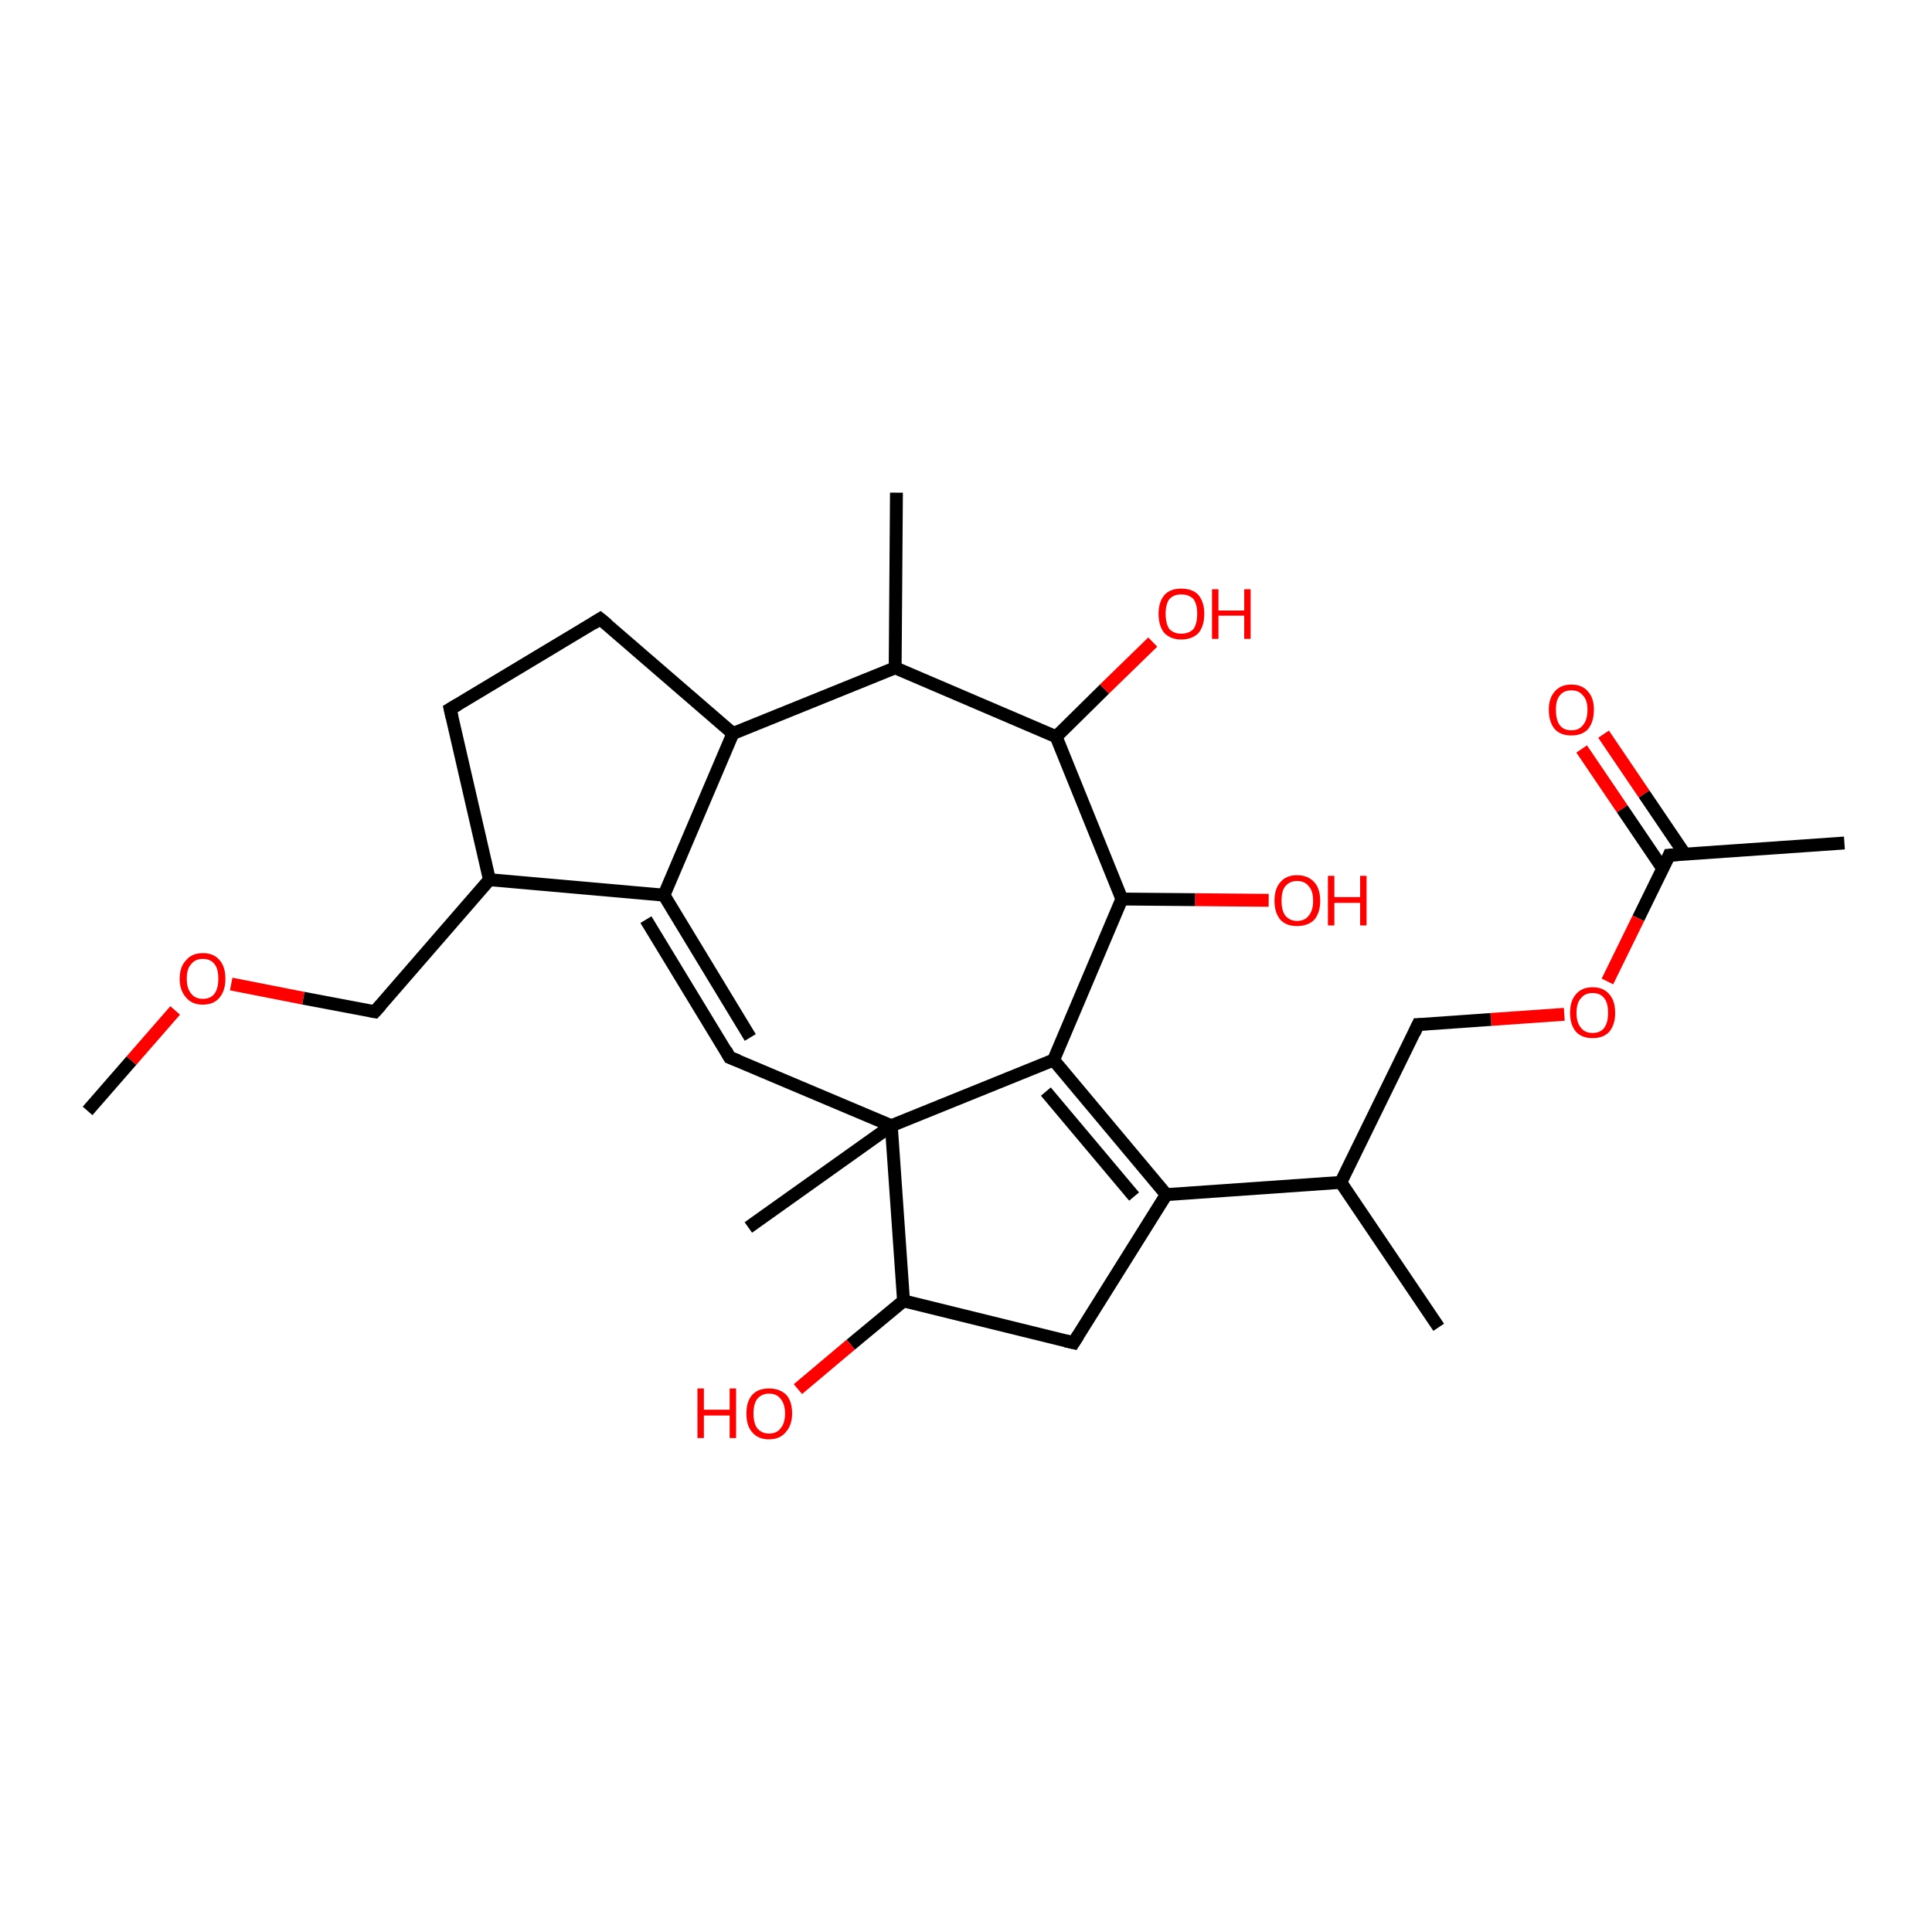 <?xml version='1.0' encoding='iso-8859-1'?>
<svg version='1.1' baseProfile='full'
              xmlns='http://www.w3.org/2000/svg'
                      xmlns:rdkit='http://www.rdkit.org/xml'
                      xmlns:xlink='http://www.w3.org/1999/xlink'
                  xml:space='preserve'
width='300px' height='300px' viewBox='0 0 300 300'>
<!-- END OF HEADER -->
<rect style='opacity:1.0;fill:#FFFFFF;stroke:none' width='300.0' height='300.0' x='0.0' y='0.0'> </rect>
<path class='bond-0 atom-0 atom-1' d='M 249.0,114.0 L 255.3,123.3' style='fill:none;fill-rule:evenodd;stroke:#FF0000;stroke-width:2.0px;stroke-linecap:butt;stroke-linejoin:miter;stroke-opacity:1' />
<path class='bond-0 atom-0 atom-1' d='M 255.3,123.3 L 261.6,132.6' style='fill:none;fill-rule:evenodd;stroke:#000000;stroke-width:2.0px;stroke-linecap:butt;stroke-linejoin:miter;stroke-opacity:1' />
<path class='bond-0 atom-0 atom-1' d='M 245.6,116.3 L 251.9,125.6' style='fill:none;fill-rule:evenodd;stroke:#FF0000;stroke-width:2.0px;stroke-linecap:butt;stroke-linejoin:miter;stroke-opacity:1' />
<path class='bond-0 atom-0 atom-1' d='M 251.9,125.6 L 258.2,134.9' style='fill:none;fill-rule:evenodd;stroke:#000000;stroke-width:2.0px;stroke-linecap:butt;stroke-linejoin:miter;stroke-opacity:1' />
<path class='bond-1 atom-1 atom-2' d='M 259.2,132.8 L 254.4,142.6' style='fill:none;fill-rule:evenodd;stroke:#000000;stroke-width:2.0px;stroke-linecap:butt;stroke-linejoin:miter;stroke-opacity:1' />
<path class='bond-1 atom-1 atom-2' d='M 254.4,142.6 L 249.6,152.4' style='fill:none;fill-rule:evenodd;stroke:#FF0000;stroke-width:2.0px;stroke-linecap:butt;stroke-linejoin:miter;stroke-opacity:1' />
<path class='bond-2 atom-2 atom-3' d='M 242.9,157.5 L 231.5,158.3' style='fill:none;fill-rule:evenodd;stroke:#FF0000;stroke-width:2.0px;stroke-linecap:butt;stroke-linejoin:miter;stroke-opacity:1' />
<path class='bond-2 atom-2 atom-3' d='M 231.5,158.3 L 220.2,159.1' style='fill:none;fill-rule:evenodd;stroke:#000000;stroke-width:2.0px;stroke-linecap:butt;stroke-linejoin:miter;stroke-opacity:1' />
<path class='bond-3 atom-3 atom-4' d='M 220.2,159.1 L 208.2,183.6' style='fill:none;fill-rule:evenodd;stroke:#000000;stroke-width:2.0px;stroke-linecap:butt;stroke-linejoin:miter;stroke-opacity:1' />
<path class='bond-4 atom-4 atom-5' d='M 208.2,183.6 L 181.1,185.5' style='fill:none;fill-rule:evenodd;stroke:#000000;stroke-width:2.0px;stroke-linecap:butt;stroke-linejoin:miter;stroke-opacity:1' />
<path class='bond-5 atom-5 atom-6' d='M 181.1,185.5 L 163.6,164.6' style='fill:none;fill-rule:evenodd;stroke:#000000;stroke-width:2.0px;stroke-linecap:butt;stroke-linejoin:miter;stroke-opacity:1' />
<path class='bond-5 atom-5 atom-6' d='M 176.1,185.8 L 162.4,169.5' style='fill:none;fill-rule:evenodd;stroke:#000000;stroke-width:2.0px;stroke-linecap:butt;stroke-linejoin:miter;stroke-opacity:1' />
<path class='bond-6 atom-6 atom-7' d='M 163.6,164.6 L 174.2,139.6' style='fill:none;fill-rule:evenodd;stroke:#000000;stroke-width:2.0px;stroke-linecap:butt;stroke-linejoin:miter;stroke-opacity:1' />
<path class='bond-7 atom-7 atom-8' d='M 174.2,139.6 L 185.6,139.7' style='fill:none;fill-rule:evenodd;stroke:#000000;stroke-width:2.0px;stroke-linecap:butt;stroke-linejoin:miter;stroke-opacity:1' />
<path class='bond-7 atom-7 atom-8' d='M 185.6,139.7 L 197.0,139.8' style='fill:none;fill-rule:evenodd;stroke:#FF0000;stroke-width:2.0px;stroke-linecap:butt;stroke-linejoin:miter;stroke-opacity:1' />
<path class='bond-8 atom-7 atom-9' d='M 174.2,139.6 L 164.0,114.4' style='fill:none;fill-rule:evenodd;stroke:#000000;stroke-width:2.0px;stroke-linecap:butt;stroke-linejoin:miter;stroke-opacity:1' />
<path class='bond-9 atom-9 atom-10' d='M 164.0,114.4 L 171.5,107.0' style='fill:none;fill-rule:evenodd;stroke:#000000;stroke-width:2.0px;stroke-linecap:butt;stroke-linejoin:miter;stroke-opacity:1' />
<path class='bond-9 atom-9 atom-10' d='M 171.5,107.0 L 179.0,99.7' style='fill:none;fill-rule:evenodd;stroke:#FF0000;stroke-width:2.0px;stroke-linecap:butt;stroke-linejoin:miter;stroke-opacity:1' />
<path class='bond-10 atom-9 atom-11' d='M 164.0,114.4 L 139.0,103.7' style='fill:none;fill-rule:evenodd;stroke:#000000;stroke-width:2.0px;stroke-linecap:butt;stroke-linejoin:miter;stroke-opacity:1' />
<path class='bond-11 atom-11 atom-12' d='M 139.0,103.7 L 113.8,113.9' style='fill:none;fill-rule:evenodd;stroke:#000000;stroke-width:2.0px;stroke-linecap:butt;stroke-linejoin:miter;stroke-opacity:1' />
<path class='bond-12 atom-12 atom-13' d='M 113.8,113.9 L 103.1,139.0' style='fill:none;fill-rule:evenodd;stroke:#000000;stroke-width:2.0px;stroke-linecap:butt;stroke-linejoin:miter;stroke-opacity:1' />
<path class='bond-13 atom-13 atom-14' d='M 100.3,142.8 L 113.3,164.2' style='fill:none;fill-rule:evenodd;stroke:#000000;stroke-width:2.0px;stroke-linecap:butt;stroke-linejoin:miter;stroke-opacity:1' />
<path class='bond-13 atom-13 atom-14' d='M 103.1,139.0 L 116.5,161.1' style='fill:none;fill-rule:evenodd;stroke:#000000;stroke-width:2.0px;stroke-linecap:butt;stroke-linejoin:miter;stroke-opacity:1' />
<path class='bond-14 atom-14 atom-15' d='M 113.3,164.2 L 138.4,174.8' style='fill:none;fill-rule:evenodd;stroke:#000000;stroke-width:2.0px;stroke-linecap:butt;stroke-linejoin:miter;stroke-opacity:1' />
<path class='bond-15 atom-15 atom-16' d='M 138.4,174.8 L 116.2,190.6' style='fill:none;fill-rule:evenodd;stroke:#000000;stroke-width:2.0px;stroke-linecap:butt;stroke-linejoin:miter;stroke-opacity:1' />
<path class='bond-16 atom-15 atom-17' d='M 138.4,174.8 L 140.3,202.0' style='fill:none;fill-rule:evenodd;stroke:#000000;stroke-width:2.0px;stroke-linecap:butt;stroke-linejoin:miter;stroke-opacity:1' />
<path class='bond-17 atom-17 atom-18' d='M 140.3,202.0 L 132.1,208.8' style='fill:none;fill-rule:evenodd;stroke:#000000;stroke-width:2.0px;stroke-linecap:butt;stroke-linejoin:miter;stroke-opacity:1' />
<path class='bond-17 atom-17 atom-18' d='M 132.1,208.8 L 123.9,215.7' style='fill:none;fill-rule:evenodd;stroke:#FF0000;stroke-width:2.0px;stroke-linecap:butt;stroke-linejoin:miter;stroke-opacity:1' />
<path class='bond-18 atom-17 atom-19' d='M 140.3,202.0 L 166.7,208.5' style='fill:none;fill-rule:evenodd;stroke:#000000;stroke-width:2.0px;stroke-linecap:butt;stroke-linejoin:miter;stroke-opacity:1' />
<path class='bond-19 atom-13 atom-20' d='M 103.1,139.0 L 76.0,136.6' style='fill:none;fill-rule:evenodd;stroke:#000000;stroke-width:2.0px;stroke-linecap:butt;stroke-linejoin:miter;stroke-opacity:1' />
<path class='bond-20 atom-20 atom-21' d='M 76.0,136.6 L 69.9,110.1' style='fill:none;fill-rule:evenodd;stroke:#000000;stroke-width:2.0px;stroke-linecap:butt;stroke-linejoin:miter;stroke-opacity:1' />
<path class='bond-21 atom-21 atom-22' d='M 69.9,110.1 L 93.2,96.1' style='fill:none;fill-rule:evenodd;stroke:#000000;stroke-width:2.0px;stroke-linecap:butt;stroke-linejoin:miter;stroke-opacity:1' />
<path class='bond-22 atom-20 atom-23' d='M 76.0,136.6 L 58.2,157.1' style='fill:none;fill-rule:evenodd;stroke:#000000;stroke-width:2.0px;stroke-linecap:butt;stroke-linejoin:miter;stroke-opacity:1' />
<path class='bond-23 atom-23 atom-24' d='M 58.2,157.1 L 47.1,155.0' style='fill:none;fill-rule:evenodd;stroke:#000000;stroke-width:2.0px;stroke-linecap:butt;stroke-linejoin:miter;stroke-opacity:1' />
<path class='bond-23 atom-23 atom-24' d='M 47.1,155.0 L 35.9,152.8' style='fill:none;fill-rule:evenodd;stroke:#FF0000;stroke-width:2.0px;stroke-linecap:butt;stroke-linejoin:miter;stroke-opacity:1' />
<path class='bond-24 atom-24 atom-25' d='M 27.2,156.9 L 20.4,164.7' style='fill:none;fill-rule:evenodd;stroke:#FF0000;stroke-width:2.0px;stroke-linecap:butt;stroke-linejoin:miter;stroke-opacity:1' />
<path class='bond-24 atom-24 atom-25' d='M 20.4,164.7 L 13.6,172.5' style='fill:none;fill-rule:evenodd;stroke:#000000;stroke-width:2.0px;stroke-linecap:butt;stroke-linejoin:miter;stroke-opacity:1' />
<path class='bond-25 atom-11 atom-26' d='M 139.0,103.7 L 139.2,76.5' style='fill:none;fill-rule:evenodd;stroke:#000000;stroke-width:2.0px;stroke-linecap:butt;stroke-linejoin:miter;stroke-opacity:1' />
<path class='bond-26 atom-4 atom-27' d='M 208.2,183.6 L 223.4,206.1' style='fill:none;fill-rule:evenodd;stroke:#000000;stroke-width:2.0px;stroke-linecap:butt;stroke-linejoin:miter;stroke-opacity:1' />
<path class='bond-27 atom-1 atom-28' d='M 259.2,132.8 L 286.4,130.9' style='fill:none;fill-rule:evenodd;stroke:#000000;stroke-width:2.0px;stroke-linecap:butt;stroke-linejoin:miter;stroke-opacity:1' />
<path class='bond-28 atom-15 atom-6' d='M 138.4,174.8 L 163.6,164.6' style='fill:none;fill-rule:evenodd;stroke:#000000;stroke-width:2.0px;stroke-linecap:butt;stroke-linejoin:miter;stroke-opacity:1' />
<path class='bond-29 atom-19 atom-5' d='M 166.7,208.5 L 181.1,185.5' style='fill:none;fill-rule:evenodd;stroke:#000000;stroke-width:2.0px;stroke-linecap:butt;stroke-linejoin:miter;stroke-opacity:1' />
<path class='bond-30 atom-22 atom-12' d='M 93.2,96.1 L 113.8,113.9' style='fill:none;fill-rule:evenodd;stroke:#000000;stroke-width:2.0px;stroke-linecap:butt;stroke-linejoin:miter;stroke-opacity:1' />
<path d='M 259.0,133.3 L 259.2,132.8 L 260.6,132.7' style='fill:none;stroke:#000000;stroke-width:2.0px;stroke-linecap:butt;stroke-linejoin:miter;stroke-opacity:1;' />
<path d='M 220.7,159.1 L 220.2,159.1 L 219.6,160.4' style='fill:none;stroke:#000000;stroke-width:2.0px;stroke-linecap:butt;stroke-linejoin:miter;stroke-opacity:1;' />
<path d='M 112.7,163.1 L 113.3,164.2 L 114.6,164.7' style='fill:none;stroke:#000000;stroke-width:2.0px;stroke-linecap:butt;stroke-linejoin:miter;stroke-opacity:1;' />
<path d='M 165.4,208.2 L 166.7,208.5 L 167.4,207.4' style='fill:none;stroke:#000000;stroke-width:2.0px;stroke-linecap:butt;stroke-linejoin:miter;stroke-opacity:1;' />
<path d='M 70.2,111.4 L 69.9,110.1 L 71.1,109.4' style='fill:none;stroke:#000000;stroke-width:2.0px;stroke-linecap:butt;stroke-linejoin:miter;stroke-opacity:1;' />
<path d='M 92.1,96.8 L 93.2,96.1 L 94.3,97.0' style='fill:none;stroke:#000000;stroke-width:2.0px;stroke-linecap:butt;stroke-linejoin:miter;stroke-opacity:1;' />
<path d='M 59.1,156.1 L 58.2,157.1 L 57.6,157.0' style='fill:none;stroke:#000000;stroke-width:2.0px;stroke-linecap:butt;stroke-linejoin:miter;stroke-opacity:1;' />
<path class='atom-0' d='M 240.5 110.2
Q 240.5 108.4, 241.4 107.4
Q 242.3 106.3, 244.0 106.3
Q 245.7 106.3, 246.6 107.4
Q 247.5 108.4, 247.5 110.2
Q 247.5 112.1, 246.6 113.2
Q 245.7 114.2, 244.0 114.2
Q 242.3 114.2, 241.4 113.2
Q 240.5 112.1, 240.5 110.2
M 244.0 113.4
Q 245.2 113.4, 245.8 112.6
Q 246.5 111.8, 246.5 110.2
Q 246.5 108.7, 245.8 108.0
Q 245.2 107.2, 244.0 107.2
Q 242.8 107.2, 242.2 108.0
Q 241.6 108.7, 241.6 110.2
Q 241.6 111.8, 242.2 112.6
Q 242.8 113.4, 244.0 113.4
' fill='#FF0000'/>
<path class='atom-2' d='M 243.8 157.3
Q 243.8 155.4, 244.7 154.4
Q 245.6 153.3, 247.3 153.3
Q 249.0 153.3, 249.9 154.4
Q 250.8 155.4, 250.8 157.3
Q 250.8 159.1, 249.9 160.2
Q 249.0 161.2, 247.3 161.2
Q 245.6 161.2, 244.7 160.2
Q 243.8 159.1, 243.8 157.3
M 247.3 160.4
Q 248.5 160.4, 249.1 159.6
Q 249.7 158.8, 249.7 157.3
Q 249.7 155.7, 249.1 155.0
Q 248.5 154.2, 247.3 154.2
Q 246.1 154.2, 245.5 155.0
Q 244.8 155.7, 244.8 157.3
Q 244.8 158.8, 245.5 159.6
Q 246.1 160.4, 247.3 160.4
' fill='#FF0000'/>
<path class='atom-8' d='M 197.9 139.9
Q 197.9 138.0, 198.8 137.0
Q 199.7 135.9, 201.4 135.9
Q 203.1 135.9, 204.1 137.0
Q 205.0 138.0, 205.0 139.9
Q 205.0 141.7, 204.1 142.8
Q 203.1 143.8, 201.4 143.8
Q 199.7 143.8, 198.8 142.8
Q 197.9 141.7, 197.9 139.9
M 201.4 143.0
Q 202.6 143.0, 203.2 142.2
Q 203.9 141.4, 203.9 139.9
Q 203.9 138.3, 203.2 137.6
Q 202.6 136.8, 201.4 136.8
Q 200.3 136.8, 199.6 137.6
Q 199.0 138.3, 199.0 139.9
Q 199.0 141.4, 199.6 142.2
Q 200.3 143.0, 201.4 143.0
' fill='#FF0000'/>
<path class='atom-8' d='M 206.2 136.0
L 207.2 136.0
L 207.2 139.3
L 211.2 139.3
L 211.2 136.0
L 212.2 136.0
L 212.2 143.7
L 211.2 143.7
L 211.2 140.2
L 207.2 140.2
L 207.2 143.7
L 206.2 143.7
L 206.2 136.0
' fill='#FF0000'/>
<path class='atom-10' d='M 179.9 95.3
Q 179.9 93.5, 180.8 92.4
Q 181.7 91.4, 183.4 91.4
Q 185.2 91.4, 186.1 92.4
Q 187.0 93.5, 187.0 95.3
Q 187.0 97.2, 186.1 98.3
Q 185.1 99.3, 183.4 99.3
Q 181.8 99.3, 180.8 98.3
Q 179.9 97.2, 179.9 95.3
M 183.4 98.4
Q 184.6 98.4, 185.3 97.7
Q 185.9 96.9, 185.9 95.3
Q 185.9 93.8, 185.3 93.0
Q 184.6 92.3, 183.4 92.3
Q 182.3 92.3, 181.6 93.0
Q 181.0 93.8, 181.0 95.3
Q 181.0 96.9, 181.6 97.7
Q 182.3 98.4, 183.4 98.4
' fill='#FF0000'/>
<path class='atom-10' d='M 188.2 91.5
L 189.2 91.5
L 189.2 94.8
L 193.2 94.8
L 193.2 91.5
L 194.2 91.5
L 194.2 99.2
L 193.2 99.2
L 193.2 95.6
L 189.2 95.6
L 189.2 99.2
L 188.2 99.2
L 188.2 91.5
' fill='#FF0000'/>
<path class='atom-18' d='M 108.3 215.6
L 109.3 215.6
L 109.3 218.9
L 113.3 218.9
L 113.3 215.6
L 114.3 215.6
L 114.3 223.3
L 113.3 223.3
L 113.3 219.8
L 109.3 219.8
L 109.3 223.3
L 108.3 223.3
L 108.3 215.6
' fill='#FF0000'/>
<path class='atom-18' d='M 115.9 219.5
Q 115.9 217.6, 116.8 216.6
Q 117.7 215.6, 119.4 215.6
Q 121.1 215.6, 122.1 216.6
Q 123.0 217.6, 123.0 219.5
Q 123.0 221.3, 122.0 222.4
Q 121.1 223.5, 119.4 223.5
Q 117.7 223.5, 116.8 222.4
Q 115.9 221.4, 115.9 219.5
M 119.4 222.6
Q 120.6 222.6, 121.2 221.8
Q 121.9 221.0, 121.9 219.5
Q 121.9 218.0, 121.2 217.2
Q 120.6 216.4, 119.4 216.4
Q 118.3 216.4, 117.6 217.2
Q 117.0 218.0, 117.0 219.5
Q 117.0 221.0, 117.6 221.8
Q 118.3 222.6, 119.4 222.6
' fill='#FF0000'/>
<path class='atom-24' d='M 27.9 152.0
Q 27.9 150.1, 28.9 149.1
Q 29.8 148.0, 31.5 148.0
Q 33.2 148.0, 34.1 149.1
Q 35.0 150.1, 35.0 152.0
Q 35.0 153.8, 34.1 154.9
Q 33.2 156.0, 31.5 156.0
Q 29.8 156.0, 28.9 154.9
Q 27.9 153.8, 27.9 152.0
M 31.5 155.1
Q 32.7 155.1, 33.3 154.3
Q 33.9 153.5, 33.9 152.0
Q 33.9 150.4, 33.3 149.7
Q 32.7 148.9, 31.5 148.9
Q 30.3 148.9, 29.7 149.7
Q 29.0 150.4, 29.0 152.0
Q 29.0 153.5, 29.7 154.3
Q 30.3 155.1, 31.5 155.1
' fill='#FF0000'/>
</svg>
